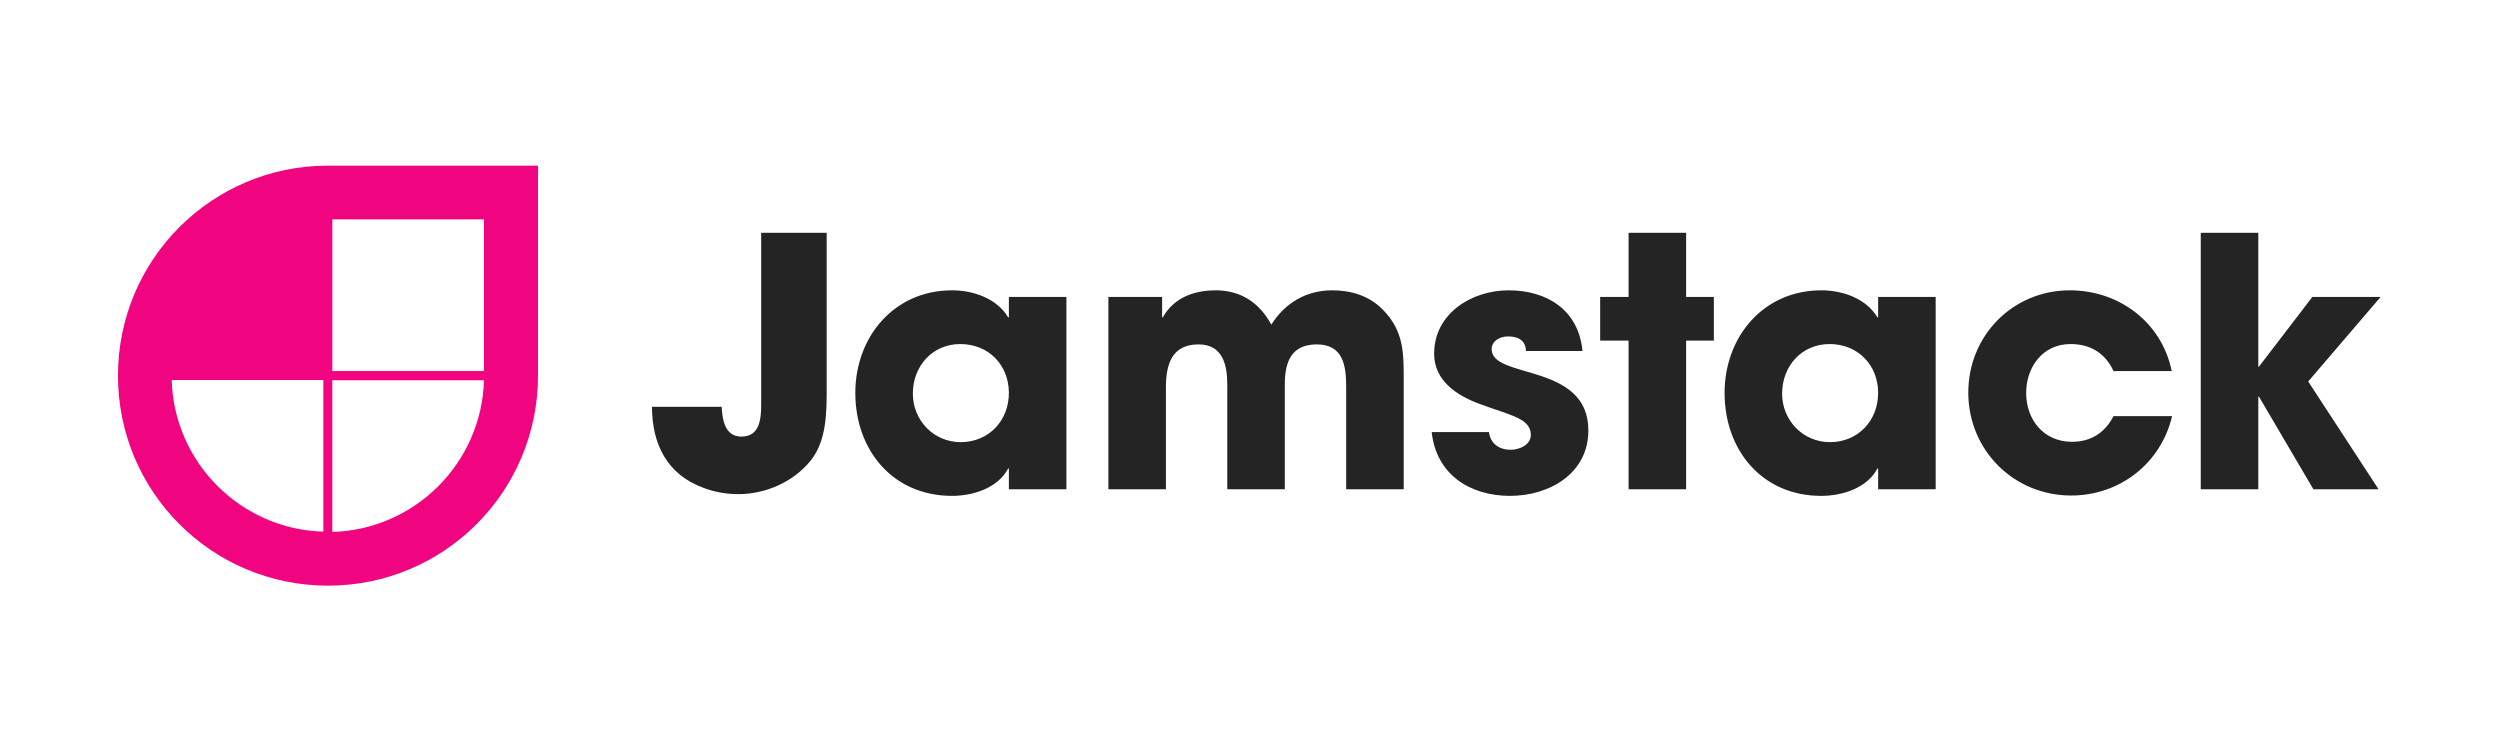 <svg width="577" height="173" viewBox="0 0 577 173" fill="none" xmlns="http://www.w3.org/2000/svg">
<rect width="577" height="173" fill="white"/>
<path d="M190.8 89.487V53.727H175.68V93.246C175.68 96.526 175.44 100.767 171.12 100.767C167.28 100.767 166.72 96.847 166.56 93.886H150.48C150.48 102.527 154 109.567 162.4 112.607C164.88 113.567 167.68 114.047 170.4 114.047C176.72 114.047 183.12 111.247 187.12 106.287C190.8 101.647 190.8 95.166 190.8 89.487ZM246.128 112.927V68.526H232.848V73.246H232.688C230.048 68.847 224.608 67.007 219.728 67.007C206.368 67.007 197.408 77.727 197.408 90.686C197.408 103.887 206.048 114.447 219.728 114.447C224.528 114.447 230.288 112.687 232.688 108.127H232.848V112.927H246.128ZM232.848 90.686C232.848 97.087 228.208 102.047 221.728 102.047C215.488 102.047 210.688 97.007 210.688 90.847C210.688 84.526 215.168 79.406 221.648 79.406C228.128 79.406 232.848 84.207 232.848 90.686ZM323.976 112.927V88.686C323.976 81.886 324.216 76.606 319.176 71.487C316.056 68.287 311.896 67.007 307.496 67.007C301.496 67.007 296.616 69.886 293.416 74.927C290.696 69.886 286.376 67.007 280.616 67.007C275.576 67.007 270.936 68.686 268.376 73.246H268.216V68.526H255.816V112.927H269.096V89.326C269.096 84.126 270.456 79.487 276.616 79.487C282.216 79.487 283.256 84.207 283.256 88.766V112.927H296.536V88.686C296.536 83.647 297.976 79.487 303.896 79.487C310.056 79.487 310.696 84.447 310.696 89.326V112.927H323.976ZM366.596 99.326C366.596 83.647 344.276 87.567 344.276 80.606C344.276 78.606 346.276 77.647 348.036 77.647C350.356 77.647 352.116 78.526 352.196 81.007H365.236C364.356 71.567 357.076 67.007 348.196 67.007C339.636 67.007 330.996 72.367 330.996 81.647C330.996 87.886 336.276 91.326 341.556 93.246C343.476 93.966 345.396 94.606 347.316 95.246C349.716 96.207 353.316 97.166 353.316 100.367C353.316 102.687 350.676 103.807 348.676 103.807C346.036 103.807 344.036 102.447 343.636 99.727H330.436C331.476 109.487 339.236 114.447 348.516 114.447C357.556 114.447 366.596 109.327 366.596 99.326ZM395.558 78.606V68.526H389.158V53.727H375.878V68.526H369.318V78.606H375.878V112.927H389.158V78.606H395.558ZM446.753 112.927V68.526H433.473V73.246H433.313C430.673 68.847 425.233 67.007 420.353 67.007C406.993 67.007 398.033 77.727 398.033 90.686C398.033 103.887 406.673 114.447 420.353 114.447C425.153 114.447 430.913 112.687 433.313 108.127H433.473V112.927H446.753ZM433.473 90.686C433.473 97.087 428.833 102.047 422.353 102.047C416.113 102.047 411.313 97.007 411.313 90.847C411.313 84.526 415.793 79.406 422.273 79.406C428.753 79.406 433.473 84.207 433.473 90.686ZM501.321 96.046H487.801C485.801 99.886 482.601 101.967 478.201 101.967C471.721 101.967 467.641 96.927 467.641 90.686C467.641 84.686 471.481 79.406 477.881 79.406C482.441 79.406 485.881 81.487 487.801 85.647H501.241C498.921 74.367 489.081 67.007 477.721 67.007C464.521 67.007 454.281 77.487 454.281 90.606C454.281 103.887 464.761 114.367 478.041 114.367C489.241 114.367 498.761 106.927 501.321 96.046ZM549.456 68.526H533.696L521.376 84.606H521.216V53.727H507.936V112.927H521.216V91.567H521.376L533.936 112.927H548.976L532.736 88.046L549.456 68.526Z" fill="#242424"/>
<path d="M75.7 38.23C48.898 38.23 27.23 59.898 27.23 86.7C27.23 113.502 48.898 135.17 75.7 135.17C102.502 135.17 124.17 113.502 124.17 86.7V38.23H75.7Z" fill="#F0047F"/>
<path d="M39.631 87.7C40.164 106.768 55.565 122.169 74.633 122.703V87.7H39.631Z" fill="white"/>
<path d="M76.7 122.769C95.768 122.236 111.169 106.835 111.703 87.767H76.7V122.769Z" fill="white"/>
<path d="M111.703 50.631H76.7V85.633H111.703V50.631Z" fill="white"/>
</svg>
